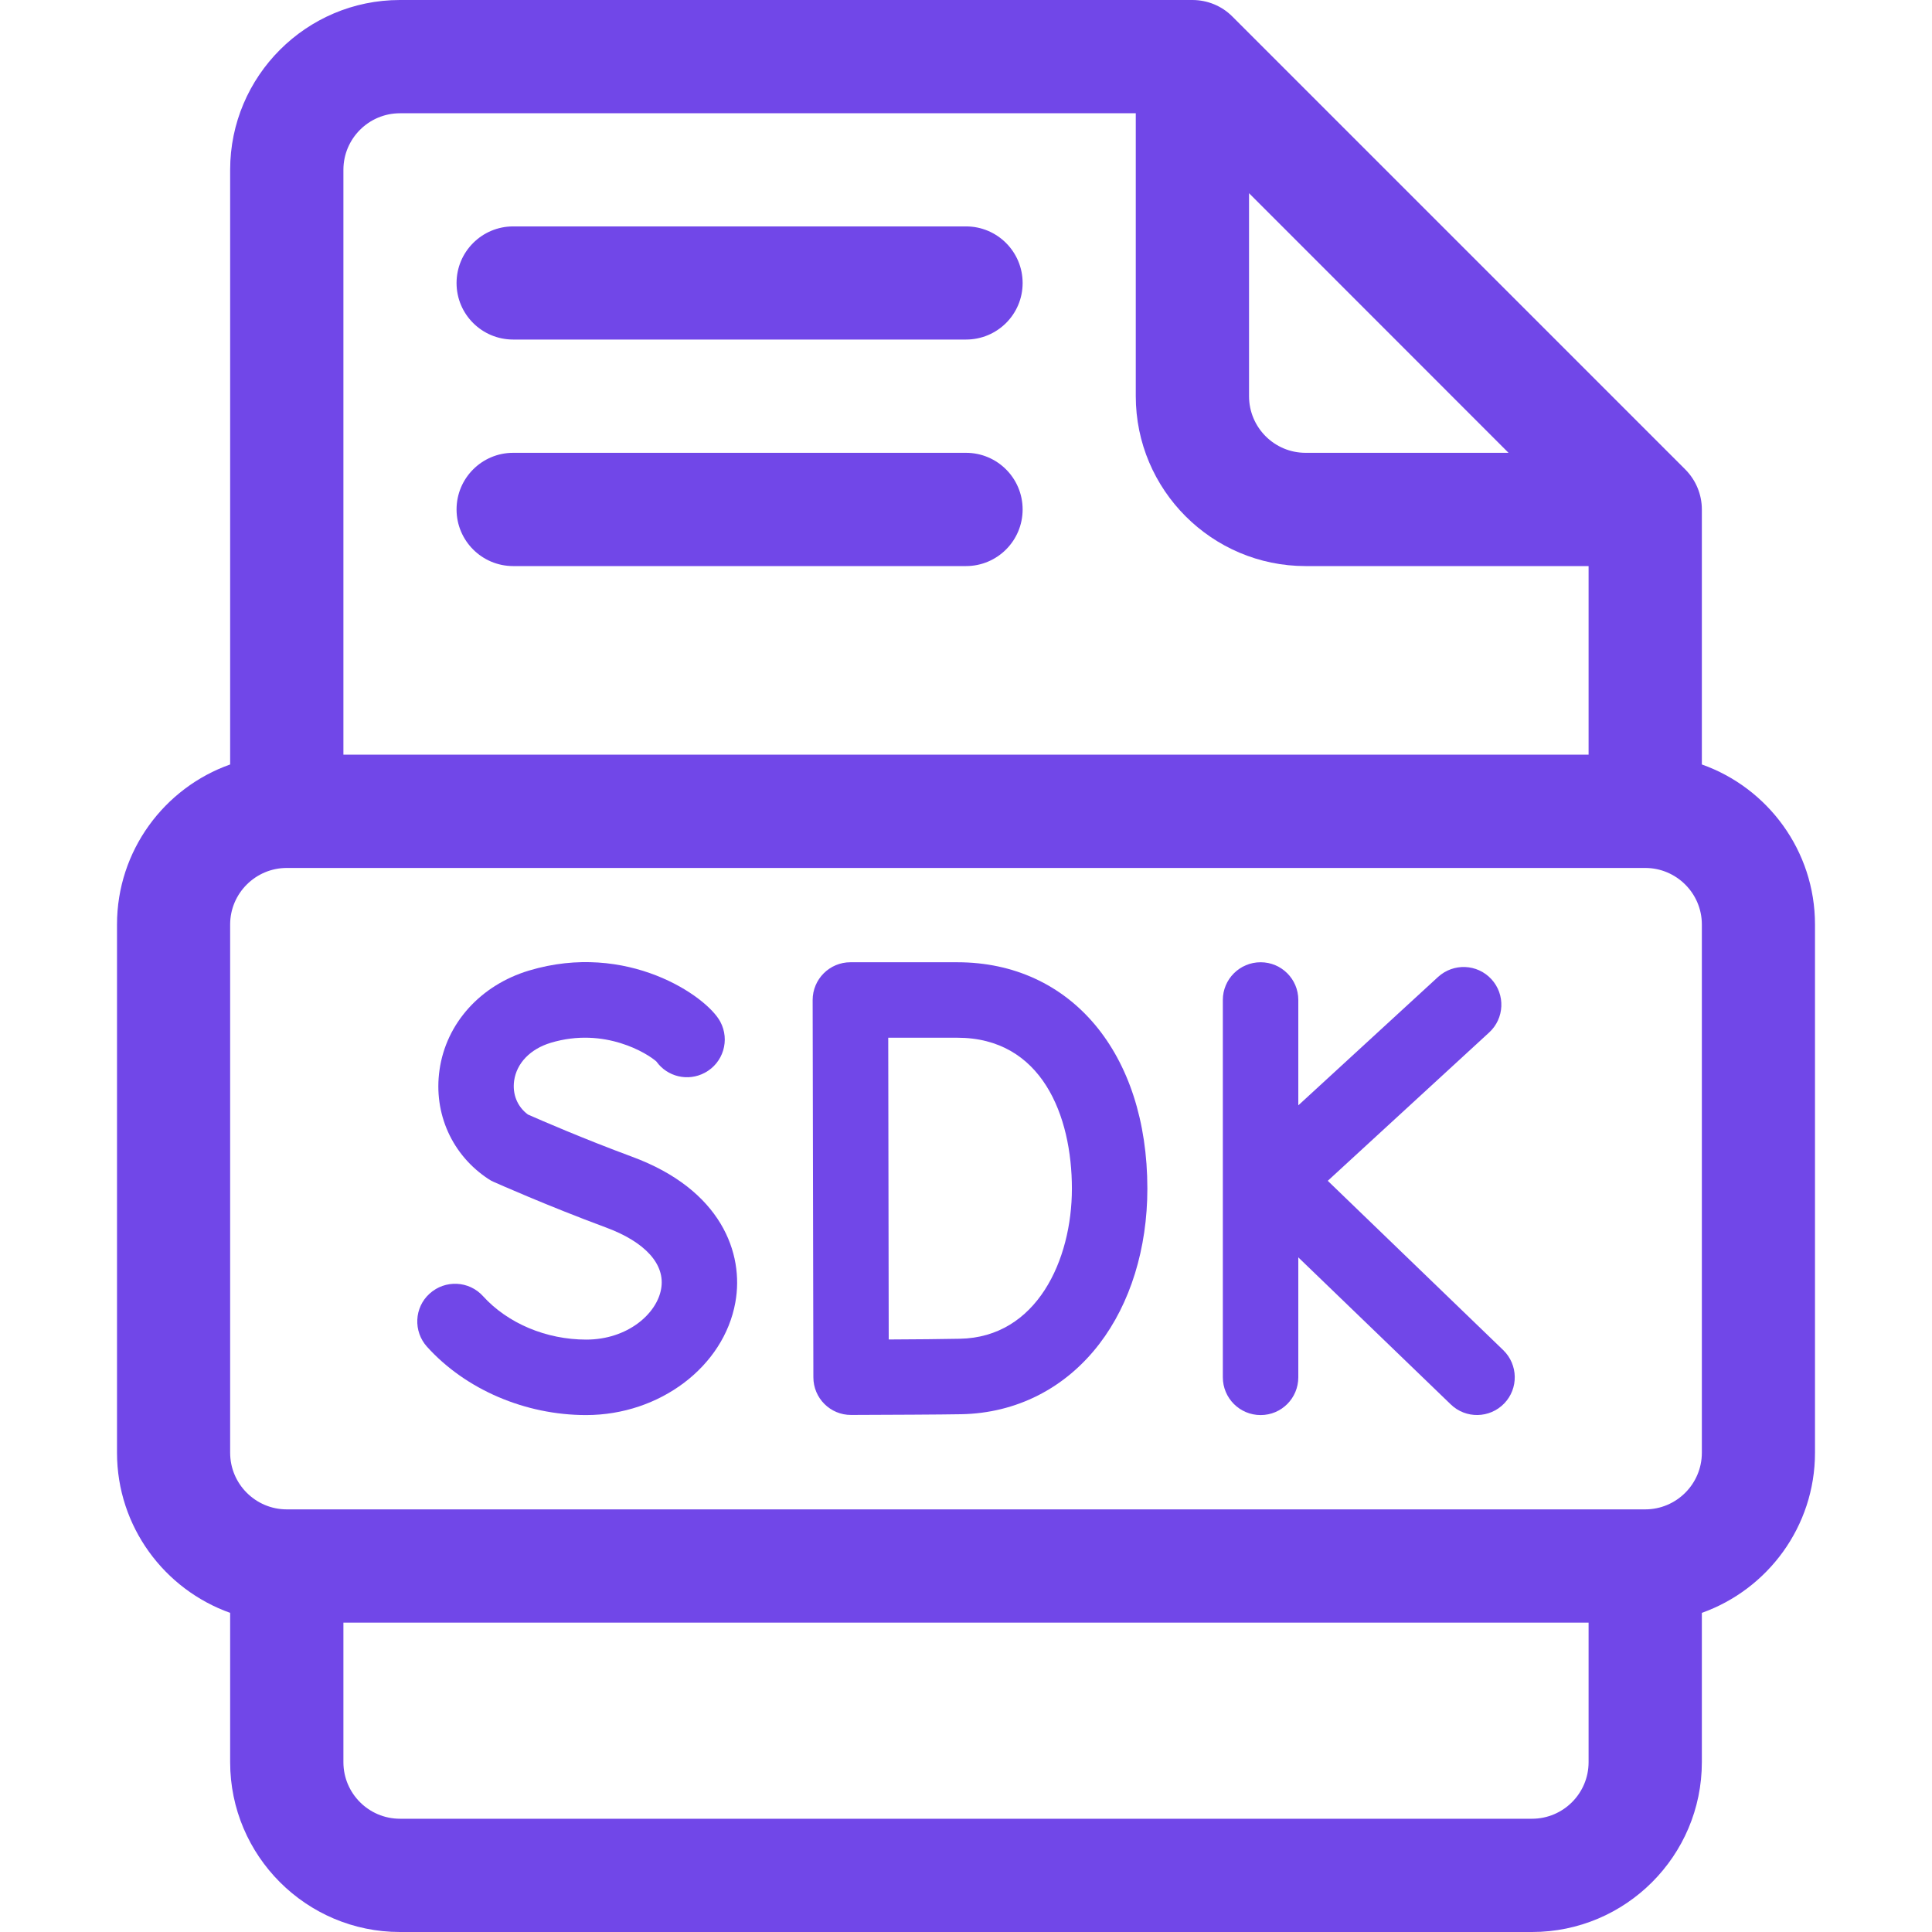 <svg xmlns="http://www.w3.org/2000/svg" width="16" height="16" fill="none" viewBox="0 0 16 16"><path fill="#7147E8" d="M5.233 9.579C4.838 9.433 4.471 9.274 4.372 9.23C4.284 9.165 4.242 9.061 4.258 8.949C4.279 8.804 4.392 8.687 4.561 8.636C5.009 8.501 5.365 8.727 5.436 8.791C5.526 8.917 5.697 8.959 5.837 8.884C5.989 8.803 6.047 8.614 5.965 8.461C5.851 8.248 5.191 7.794 4.38 8.038C3.979 8.159 3.695 8.474 3.64 8.86C3.588 9.221 3.744 9.568 4.048 9.766C4.061 9.775 4.076 9.783 4.091 9.789C4.109 9.797 4.536 9.987 5.017 10.165C5.345 10.286 5.512 10.472 5.475 10.675C5.439 10.881 5.196 11.094 4.855 11.094C4.523 11.094 4.204 10.959 4 10.734C3.884 10.606 3.686 10.597 3.558 10.713C3.43 10.828 3.421 11.026 3.537 11.154C3.857 11.508 4.35 11.719 4.854 11.719C5.464 11.719 5.995 11.317 6.09 10.785C6.163 10.381 5.975 9.852 5.233 9.579V9.579Z"/><path fill="#7147E8" d="M14.094 6.331V4.219C14.094 4.094 14.044 3.975 13.956 3.887L10.206 0.137C10.119 0.049 9.999 0 9.875 0H3.312C2.537 0 1.906 0.631 1.906 1.406V6.331C1.361 6.524 0.969 7.045 0.969 7.656V12.031C0.969 12.642 1.361 13.163 1.906 13.357V14.594C1.906 15.369 2.537 16 3.312 16H12.688C13.463 16 14.094 15.369 14.094 14.594V13.357C14.639 13.163 15.031 12.642 15.031 12.031V7.656C15.031 7.045 14.639 6.524 14.094 6.331V6.331ZM10.344 1.6L12.493 3.75H10.812C10.554 3.75 10.344 3.54 10.344 3.281V1.6ZM2.844 1.406C2.844 1.148 3.054 0.938 3.312 0.938H9.406V3.281C9.406 4.057 10.037 4.688 10.812 4.688H13.156V6.25H2.844V1.406ZM13.156 14.594C13.156 14.852 12.946 15.062 12.688 15.062H3.312C3.054 15.062 2.844 14.852 2.844 14.594V13.438H13.156V14.594ZM14.094 12.031C14.094 12.29 13.883 12.5 13.625 12.5H2.375C2.117 12.5 1.906 12.29 1.906 12.031V7.656C1.906 7.398 2.117 7.188 2.375 7.188H13.625C13.883 7.188 14.094 7.398 14.094 7.656V12.031Z"/><path fill="#7147E8" d="M8 3.75H4.25C3.991 3.75 3.781 3.96 3.781 4.219C3.781 4.478 3.991 4.688 4.25 4.688H8C8.259 4.688 8.469 4.478 8.469 4.219C8.469 3.96 8.259 3.75 8 3.75Z"/><path fill="#7147E8" d="M8 1.875H4.25C3.991 1.875 3.781 2.085 3.781 2.344C3.781 2.603 3.991 2.812 4.25 2.812H8C8.259 2.812 8.469 2.603 8.469 2.344C8.469 2.085 8.259 1.875 8 1.875Z"/><path fill="#7147E8" d="M7.928 7.969H7.043C6.87 7.969 6.73 8.109 6.73 8.282C6.732 8.989 6.734 10.7 6.736 11.406C6.736 11.579 6.876 11.719 7.049 11.718C7.356 11.717 7.798 11.715 7.959 11.712C8.416 11.704 8.822 11.498 9.104 11.13C9.361 10.795 9.502 10.338 9.502 9.844C9.502 8.723 8.869 7.969 7.928 7.969V7.969ZM7.948 11.087C7.814 11.09 7.563 11.092 7.36 11.093C7.359 10.725 7.356 8.976 7.356 8.594H7.928C8.628 8.594 8.877 9.24 8.877 9.844C8.877 10.435 8.586 11.076 7.948 11.087V11.087Z"/><path fill="#7147E8" d="M10.996 9.779L12.332 8.551C12.46 8.434 12.468 8.236 12.351 8.109L12.351 8.109C12.234 7.982 12.037 7.974 11.909 8.091L10.752 9.154V8.281C10.752 8.109 10.613 7.969 10.44 7.969C10.267 7.969 10.127 8.109 10.127 8.281V11.406C10.127 11.579 10.267 11.719 10.44 11.719C10.613 11.719 10.752 11.579 10.752 11.406V10.413L12.015 11.631C12.139 11.751 12.337 11.747 12.457 11.623C12.577 11.499 12.573 11.301 12.449 11.181L10.996 9.779Z"/></svg>